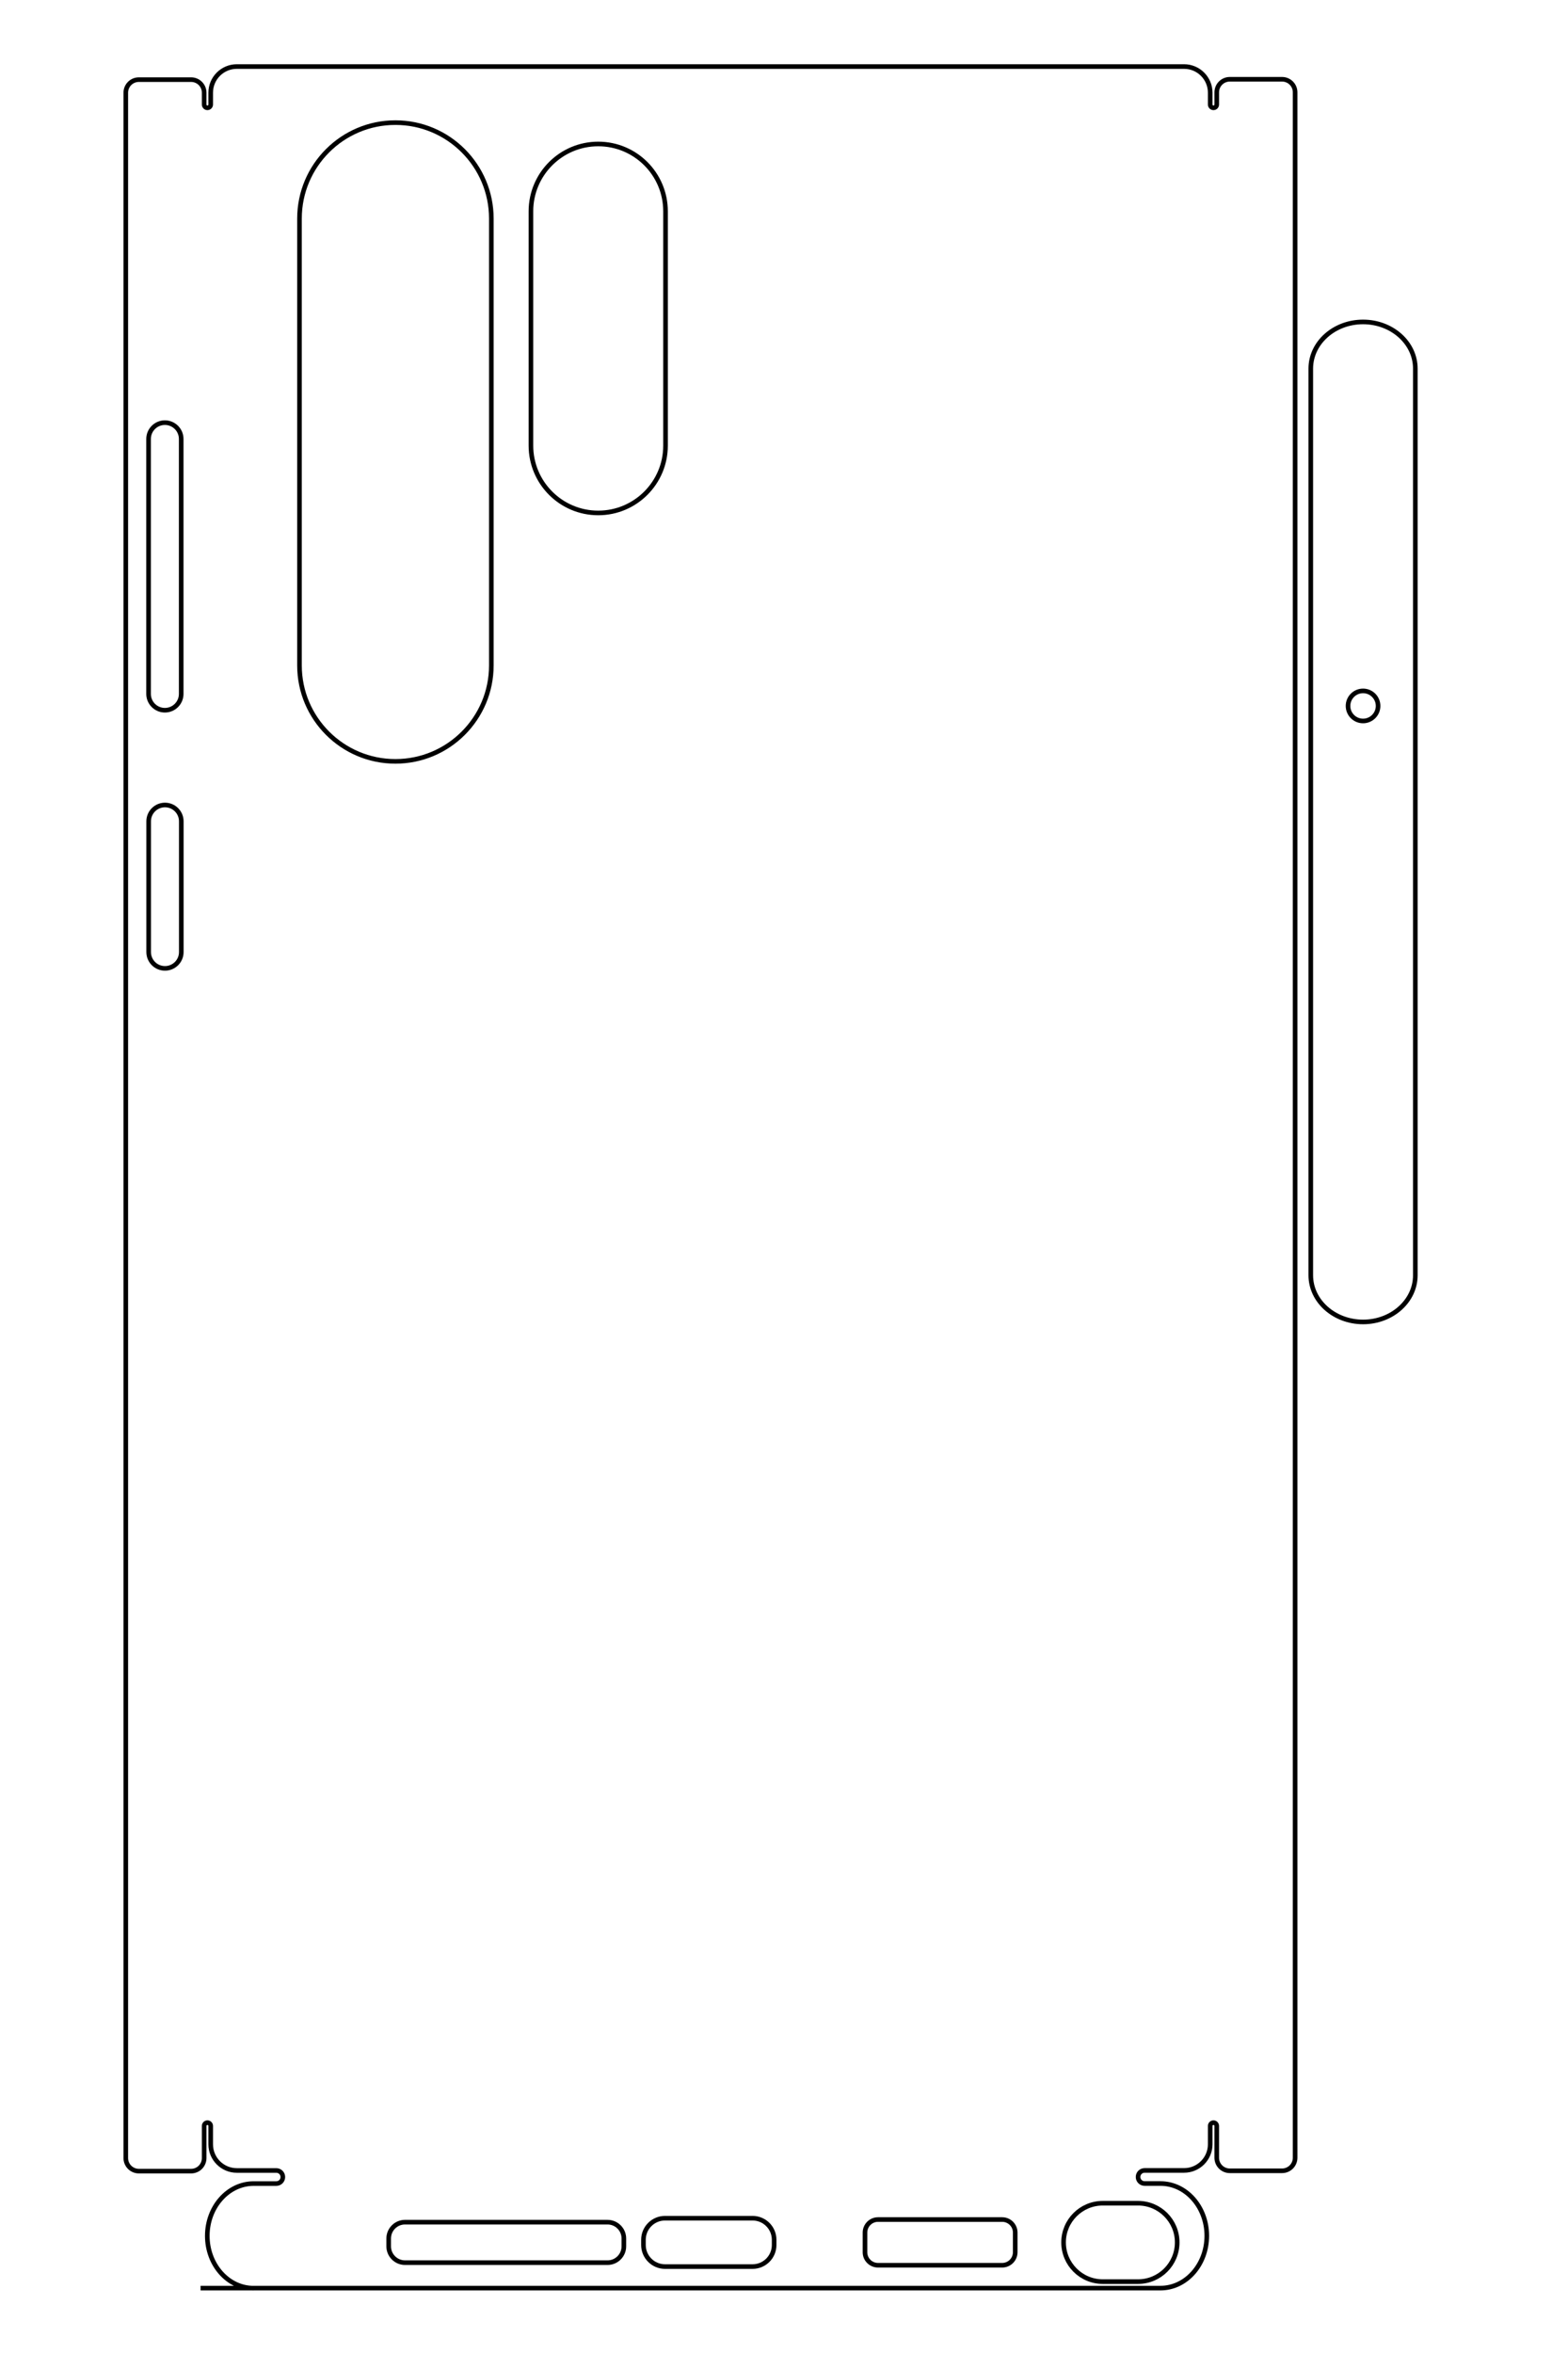 <?xml version="1.0" encoding="utf-8"?>
<!-- Generator: Adobe Illustrator 25.4.1, SVG Export Plug-In . SVG Version: 6.00 Build 0)  -->
<svg version="1.1" id="Layer_1" xmlns="http://www.w3.org/2000/svg" xmlns:xlink="http://www.w3.org/1999/xlink" x="0px" y="0px"
	 viewBox="0 0 340.16 510.24" style="enable-background:new 0 0 340.16 510.24;" xml:space="preserve">
<style type="text/css">
	.st0{fill:none;stroke:#000000;stroke-miterlimit:10;}
</style>
<path class="st0" d="M85.78,165.1L85.78,165.1c-11.49,0-20.81-9.32-20.81-20.81V47.4c0-11.49,9.32-20.81,20.81-20.81h0
	c11.49,0,20.81,9.32,20.81,20.81v96.89C106.59,155.78,97.27,165.1,85.78,165.1z"/>
<path class="st0" d="M129.78,111.23L129.78,111.23c-8.06,0-14.6-6.53-14.6-14.6V45.82c0-8.06,6.53-14.6,14.6-14.6h0
	c8.06,0,14.6,6.53,14.6,14.6v50.81C144.38,104.69,137.84,111.23,129.78,111.23z"/>
<path class="st0" d="M35.77,154.01L35.77,154.01c-1.96,0-3.54-1.59-3.54-3.54V95.19c0-1.96,1.59-3.54,3.54-3.54h0
	c1.96,0,3.54,1.59,3.54,3.54v55.28C39.31,152.42,37.73,154.01,35.77,154.01z"/>
<path class="st0" d="M35.79,209.99L35.79,209.99c-1.96,0-3.54-1.59-3.54-3.54V178.1c0-1.96,1.59-3.54,3.54-3.54h0
	c1.96,0,3.54,1.59,3.54,3.54v28.35C39.33,208.41,37.74,209.99,35.79,209.99z"/>
<path class="st0" d="M144.27,491.5h18.99c2.58,0,4.68-2.09,4.68-4.68v-1.13c0-2.58-2.09-4.68-4.68-4.68h-18.99
	c-2.58,0-4.68,2.09-4.68,4.68v1.13C139.59,489.4,141.69,491.5,144.27,491.5z"/>
<path class="st0" d="M87.86,490.65h43.94c1.96,0,3.54-1.59,3.54-3.54v-1.7c0-1.96-1.59-3.54-3.54-3.54H87.86
	c-1.96,0-3.54,1.59-3.54,3.54v1.7C84.32,489.06,85.91,490.65,87.86,490.65z"/>
<path class="st0" d="M190.48,491.21h26.93c1.57,0,2.83-1.27,2.83-2.83v-4.25c0-1.57-1.27-2.83-2.83-2.83h-26.93
	c-1.57,0-2.83,1.27-2.83,2.83v4.25C187.64,489.94,188.91,491.21,190.48,491.21z"/>
<path class="st0" d="M239.23,494.76h7.65c4.7,0,8.5-3.81,8.5-8.5v0c0-4.7-3.81-8.5-8.5-8.5h-7.65c-4.7,0-8.5,3.81-8.5,8.5v0
	C230.73,490.95,234.54,494.76,239.23,494.76z"/>
<circle class="st0" cx="295.7" cy="153.08" r="3.26"/>
<path class="st0" d="M284.36,274.08V81.95v-2.02c0-5.59,5.08-10.12,11.34-10.12c6.26,0,11.34,4.53,11.34,10.12v196.61
	c0,5.59-5.08,10.12-11.34,10.12c-6.26,0-11.34-4.53-11.34-10.12V274.08z"/>
<path class="st0" d="M43.51,496.17h208.24c5.55,0,10.05-5.08,10.05-11.34v0c0-6.26-4.5-11.34-10.05-11.34h-1.28h-2.19h0.03
	c-0.78,0-1.42-0.63-1.42-1.42s0.63-1.42,1.42-1.42c0,0,8.56,0,8.56,0c3.13,0,5.67-2.54,5.67-5.67V461c0-0.39,0.32-0.71,0.71-0.71
	s0.71,0.32,0.71,0.71c0,0,0,6.9,0,6.9c0,1.57,1.27,2.83,2.83,2.83h11.34c1.57,0,2.83-1.27,2.83-2.83V20.02
	c0-1.57-1.27-2.83-2.83-2.83h-11.34c-1.57,0-2.83,1.27-2.83,2.83v2.65c0,0.39-0.32,0.71-0.71,0.71c-0.39,0-0.71-0.32-0.71-0.71V20.1
	c0-3.13-2.54-5.67-5.67-5.67c0,0-8.56,0-8.56,0c0,0-188.37,0-188.37,0h-8.56c-3.13,0-5.67,2.54-5.67,5.67c0,0,0,2.57,0,2.57
	c0,0.39-0.32,0.71-0.71,0.71c-0.39,0-0.71-0.32-0.71-0.71v-2.57c0-1.57-1.27-2.83-2.83-2.83H30.12c-1.57,0-2.83,1.27-2.83,2.83
	v447.87c0,1.57,1.27,2.83,2.83,2.83h11.34c1.57,0,2.83-1.27,2.83-2.83V461c0-0.39,0.32-0.71,0.71-0.71c0.39,0,0.71,0.32,0.71,0.71
	v3.99c0,3.13,2.54,5.67,5.67,5.67c0,0,8.56,0,8.56,0c0.78,0,1.42,0.63,1.42,1.42s-0.63,1.42-1.42,1.42h-0.03h-2.19h-2.72h0.02
	c-5.55,0-10.05,5.08-10.05,11.34v0c0,6.26,4.5,11.34,10.05,11.34"/>
</svg>
